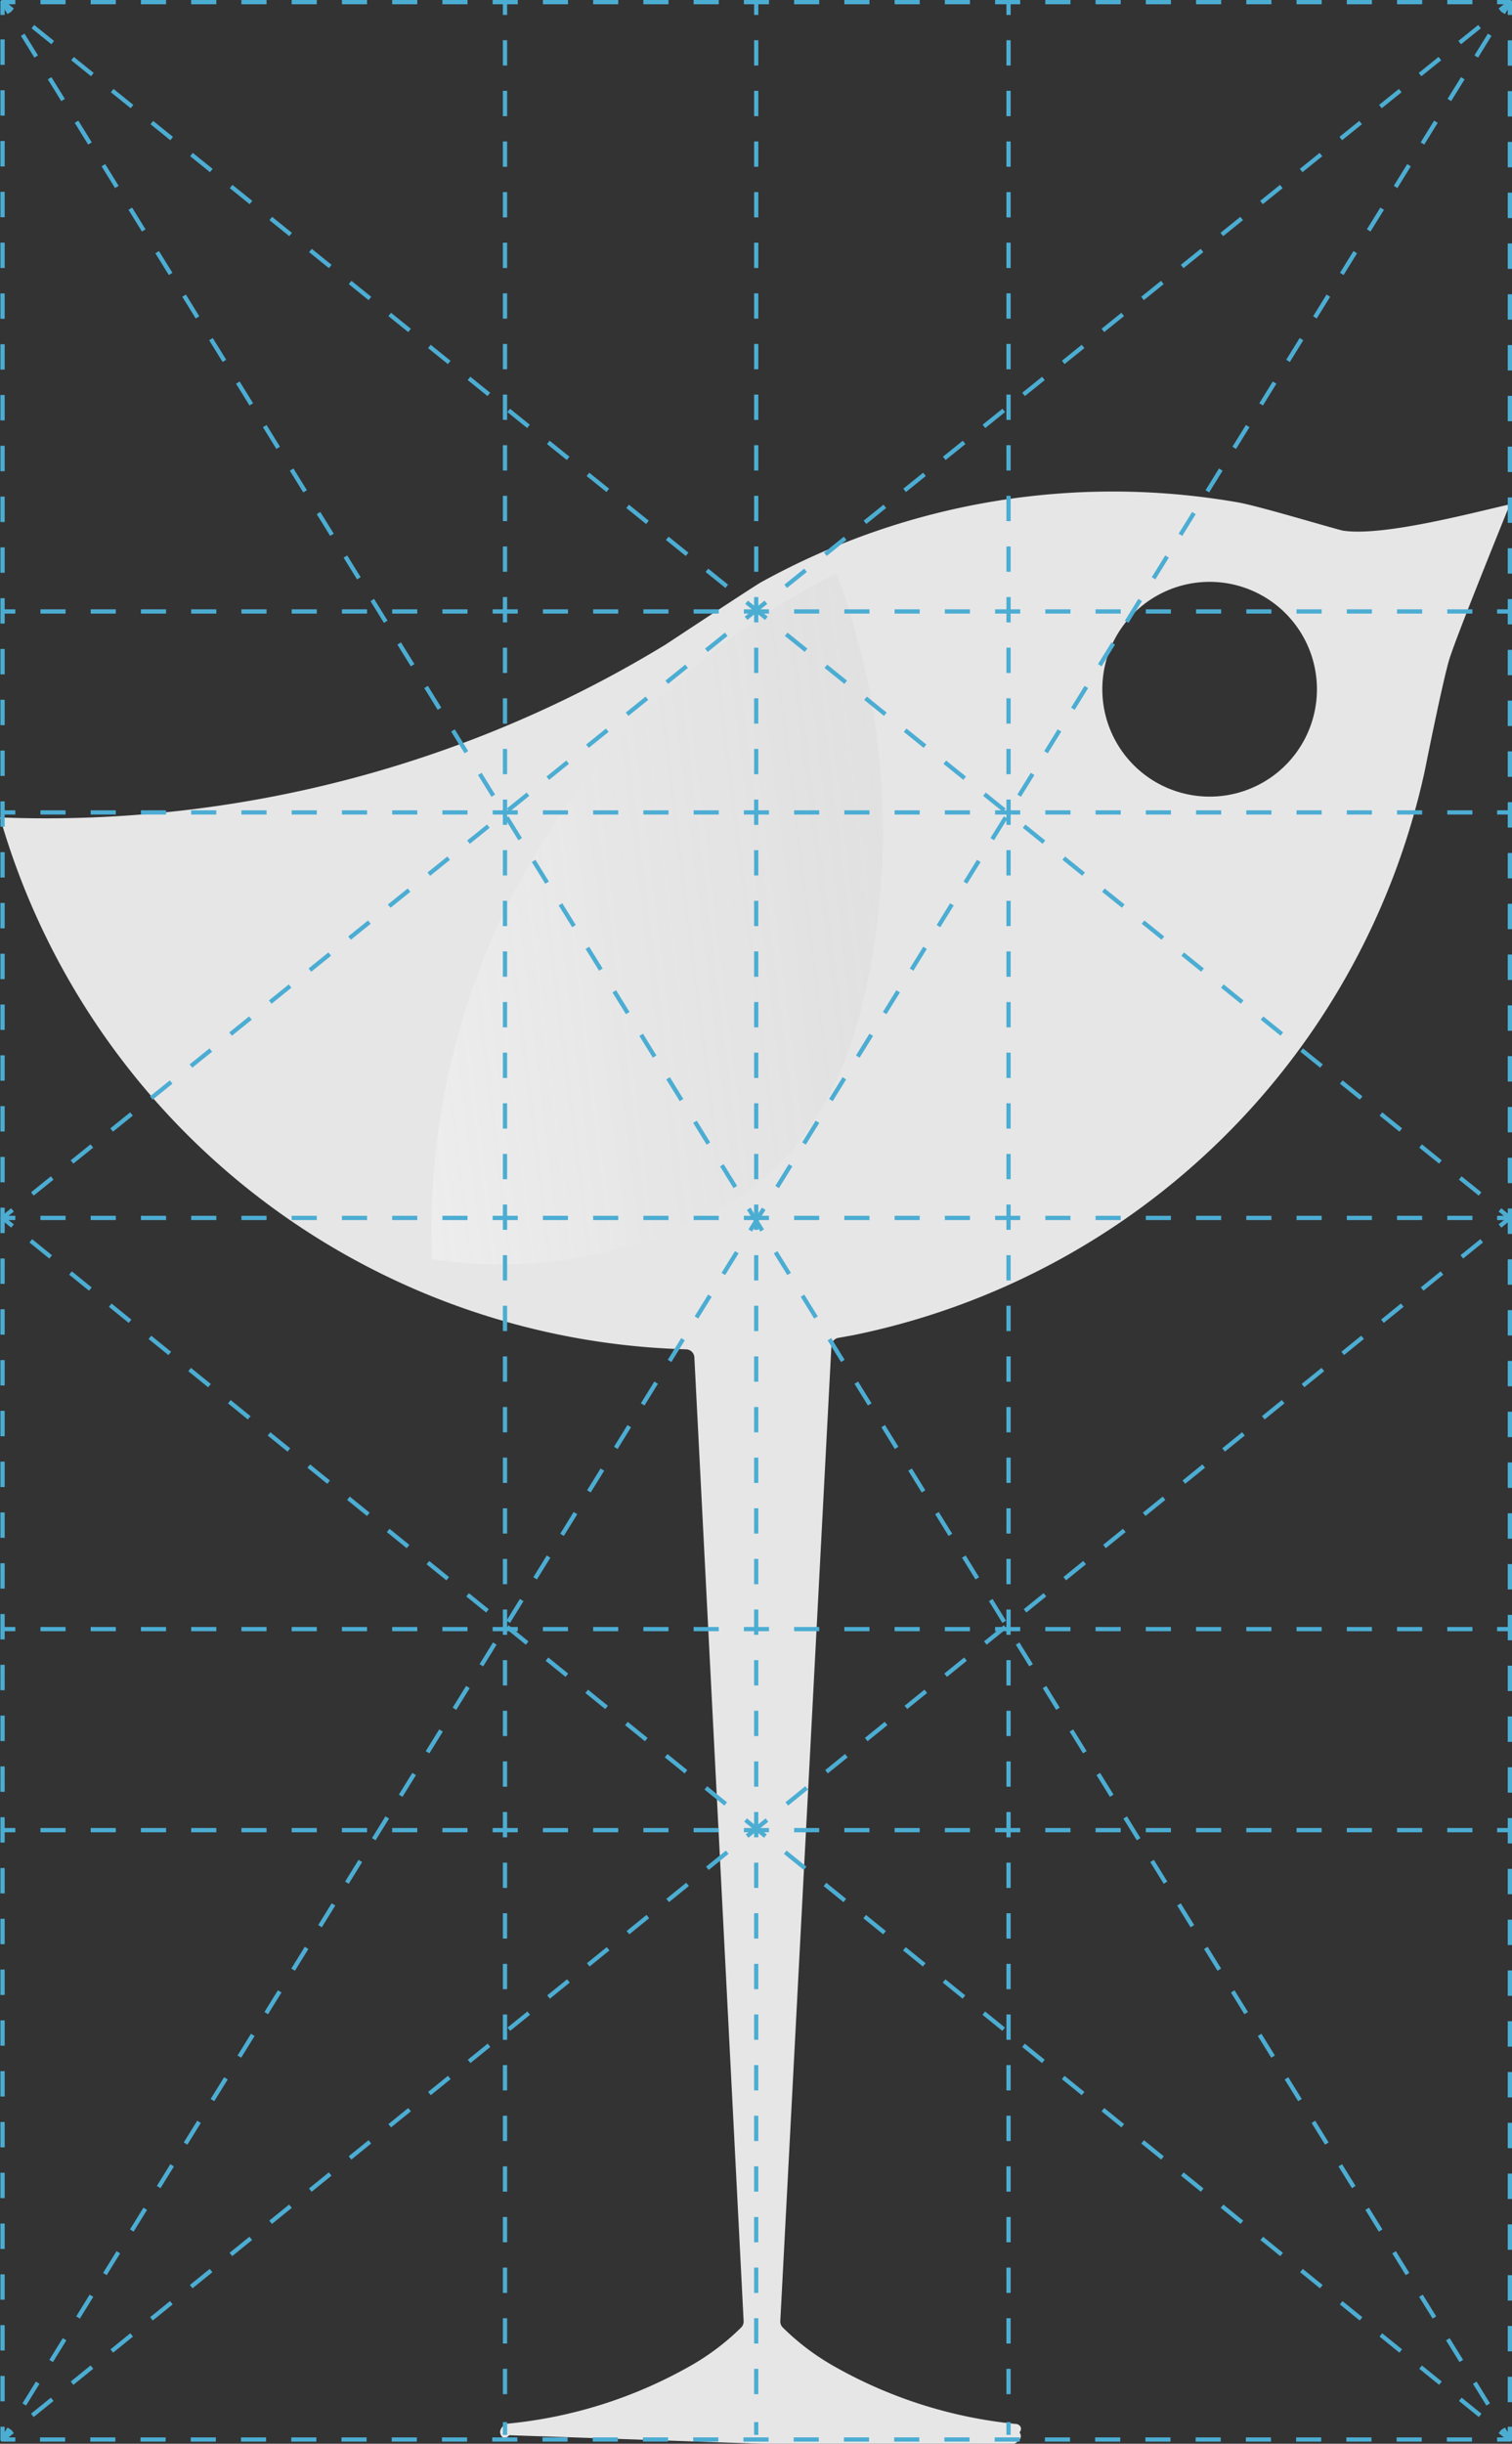 <svg xmlns="http://www.w3.org/2000/svg" xmlns:xlink="http://www.w3.org/1999/xlink" viewBox="0 0 177.55 286.75"><rect x="0" y="0" width="177.55" height="286.75" fill="#333333" stroke="none"/><defs><style>.cls-1{fill:#e6e6e7;}.cls-2{fill:url(#Безымянный_градиент_35);}.cls-3,.cls-4,.cls-5,.cls-6,.cls-7,.cls-8,.cls-9{fill:none;stroke:#4cadd3;stroke-linejoin:round;stroke-width:0.5px;}.cls-4{stroke-dasharray:2.98 2.98;}.cls-5{stroke-dasharray:2.95 2.95;}.cls-6{stroke-dasharray:2.97 2.97;}.cls-7{stroke-dasharray:3 3;}.cls-8{stroke-dasharray:3 3;}.cls-9{stroke-dasharray:2.99 2.99;}</style><linearGradient id="Безымянный_градиент_35" x1="745.64" y1="-82.84" x2="804.97" y2="-82.84" gradientTransform="translate(-683.61 285.27) rotate(-7.02)" gradientUnits="userSpaceOnUse"><stop offset="0" stop-color="#fff" stop-opacity="0.3"/><stop offset="1" stop-color="#ccc" stop-opacity="0.2"/></linearGradient></defs><title>vino_logo_grid_2</title><g id="Слой_2" data-name="Слой 2"><g id="Слой_2-2" data-name="Слой 2"><path class="cls-1" d="M157.66,62.26c-2.25-.58-10-2.92-12.29-3.31h0a85.46,85.46,0,0,0-56,9.37c-.84.47-11.18,7.29-11.19,7.3a139.48,139.48,0,0,1-46.95,18A140.28,140.28,0,0,1,0,95.92a86.35,86.35,0,0,0,80.54,62.41,1,1,0,0,1,1,1l5.78,113a1,1,0,0,1-.3.79,28.4,28.4,0,0,1-6,4.52,53.87,53.87,0,0,1-21.3,6.74,1.12,1.12,0,0,0-1,1v0c.06.56.51,1,1.08.37l29.66,1h29.66c.56-.31,1-.77.6-1.33v0c.42-.52,0-1-.5-1a53.87,53.87,0,0,1-21.29-6.77,28.42,28.42,0,0,1-6-4.53,1,1,0,0,1-.3-.79l6-114.4a1,1,0,0,1,.84-.95l1.68-.3A86.34,86.34,0,0,0,167.3,90.48s2.08-10.44,2.89-13.12,7.11-18.18,7.11-18.18C173,60.14,162.38,63,157.66,62.26Zm-14,31.11a12.6,12.6,0,1,1,10.88-14.1A12.59,12.59,0,0,1,143.67,93.37Z"/><path class="cls-2" d="M85.23,141.39a53.4,53.4,0,0,1-34.5,6.36A86.4,86.4,0,0,1,98.22,67.27a86.55,86.55,0,0,1,3.16,50.07C100.09,122.84,96.53,135,85.23,141.39Z"/><polyline class="cls-3" points="175.8 0.25 177.3 0.25 177.3 1.75"/><line class="cls-4" x1="177.3" y1="4.73" x2="177.3" y2="283.26"/><polyline class="cls-3" points="177.3 284.75 177.3 286.25 175.8 286.25"/><line class="cls-5" x1="172.85" y1="286.25" x2="3.28" y2="286.25"/><polyline class="cls-3" points="1.8 286.25 0.3 286.25 0.3 284.75"/><line class="cls-4" x1="0.3" y1="281.77" x2="0.3" y2="3.24"/><polyline class="cls-3" points="0.3 1.75 0.3 0.25 1.8 0.25"/><line class="cls-5" x1="4.75" y1="0.25" x2="174.33" y2="0.25"/><line class="cls-3" x1="88.8" y1="0.25" x2="88.8" y2="1.75"/><line class="cls-6" x1="88.8" y1="4.72" x2="88.8" y2="282.72"/><line class="cls-3" x1="88.8" y1="284.21" x2="88.8" y2="285.71"/><line class="cls-3" x1="59.3" y1="0.25" x2="59.3" y2="1.75"/><line class="cls-6" x1="59.3" y1="4.72" x2="59.3" y2="282.72"/><line class="cls-3" x1="59.3" y1="284.21" x2="59.3" y2="285.71"/><line class="cls-3" x1="118.43" y1="0.25" x2="118.43" y2="1.75"/><line class="cls-6" x1="118.43" y1="4.72" x2="118.43" y2="282.72"/><line class="cls-3" x1="118.43" y1="284.21" x2="118.43" y2="285.71"/><polyline class="cls-3" points="1.47 1.19 0.3 0.25 1.09 1.52"/><line class="cls-7" x1="2.67" y1="4.08" x2="175.72" y2="283.7"/><polyline class="cls-3" points="176.51 284.98 177.3 286.25 176.13 285.31"/><line class="cls-8" x1="173.81" y1="283.42" x2="2.63" y2="144.8"/><polyline class="cls-3" points="1.47 143.86 0.3 142.91 1.8 142.91"/><line class="cls-5" x1="4.75" y1="142.91" x2="174.33" y2="142.91"/><polyline class="cls-3" points="175.8 142.91 177.3 142.91 176.13 141.97"/><line class="cls-9" x1="173.8" y1="140.1" x2="2.63" y2="2.13"/><line class="cls-3" x1="0.3" y1="142.91" x2="1.47" y2="141.97"/><line class="cls-9" x1="3.8" y1="140.1" x2="174.97" y2="2.13"/><polyline class="cls-3" points="176.13 1.19 177.3 0.25 176.51 1.52"/><line class="cls-7" x1="174.93" y1="4.08" x2="1.88" y2="283.7"/><polyline class="cls-3" points="1.09 284.98 0.3 286.25 1.47 285.31"/><line class="cls-8" x1="3.8" y1="283.42" x2="174.97" y2="144.8"/><line class="cls-3" x1="176.14" y1="143.86" x2="177.3" y2="142.91"/><line class="cls-3" x1="0.3" y1="95.33" x2="1.8" y2="95.33"/><line class="cls-5" x1="4.75" y1="95.33" x2="174.33" y2="95.33"/><line class="cls-3" x1="175.8" y1="95.33" x2="177.3" y2="95.33"/><line class="cls-3" x1="0.3" y1="71.75" x2="1.8" y2="71.75"/><line class="cls-5" x1="4.75" y1="71.75" x2="174.33" y2="71.75"/><line class="cls-3" x1="175.8" y1="71.75" x2="177.3" y2="71.75"/><line class="cls-3" x1="0.3" y1="214.75" x2="1.8" y2="214.75"/><line class="cls-5" x1="4.75" y1="214.75" x2="174.33" y2="214.75"/><line class="cls-3" x1="175.8" y1="214.75" x2="177.3" y2="214.75"/><line class="cls-3" x1="0.3" y1="191.16" x2="1.8" y2="191.16"/><line class="cls-5" x1="4.75" y1="191.16" x2="174.33" y2="191.16"/><line class="cls-3" x1="175.8" y1="191.16" x2="177.3" y2="191.16"/></g></g></svg>